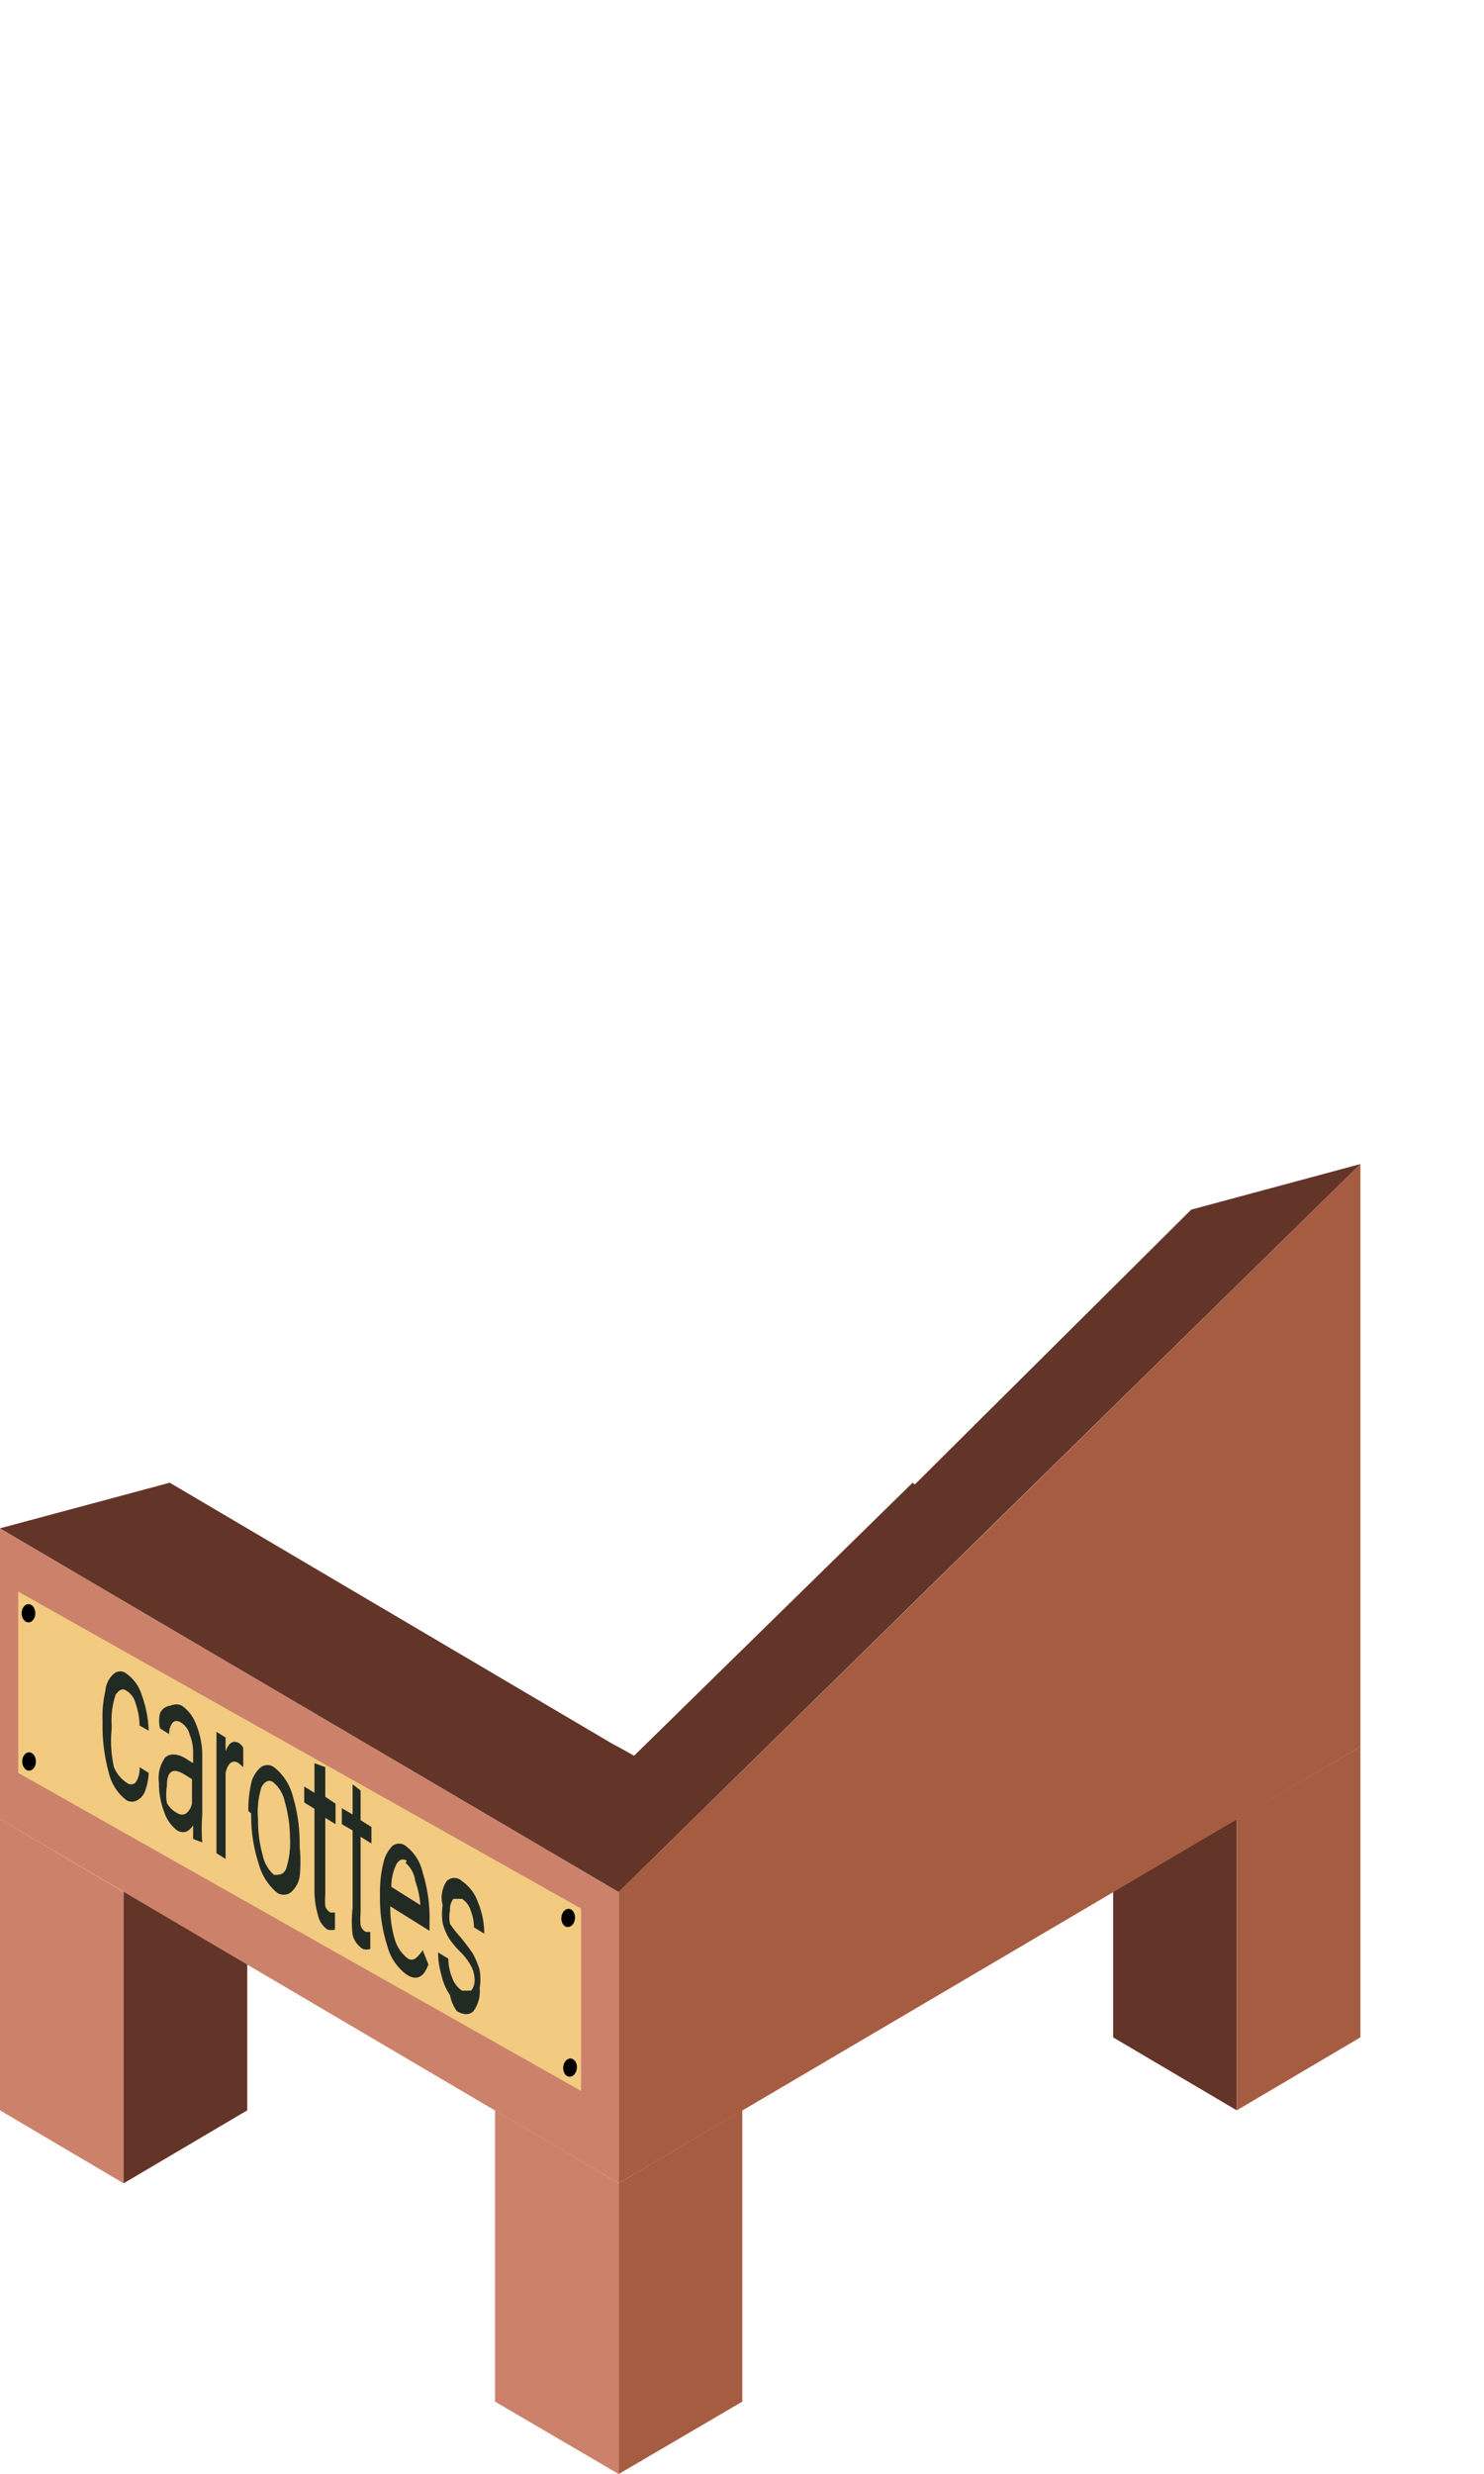 <svg xmlns="http://www.w3.org/2000/svg" viewBox="0 0 26.05 43.4"><defs><style>.cls-1{opacity:0;}.cls-2{fill:#d99873;}.cls-3{fill:#cc826a;}.cls-4{fill:#633428;}.cls-5{fill:#a65c41;}.cls-6{fill:#f2ca80;}.cls-7{fill:#222b23;}</style></defs><g id="Layer_2" data-name="Layer 2"><g id="Layer_1-2" data-name="Layer 1"><g class="cls-1"><polygon points="8.69 42.13 10.86 43.4 13.03 42.13 13.03 37.02 10.86 38.3 8.69 37.02 8.69 42.13"/><path d="M15.15,0,13,1.28V14L0,26.81v5.1H0V37L2.17,38.3,4.34,37V34.47l6.52,3.83,8.68-5.11v2.55L21.71,37l2.17-1.28v-5.1h0v5.1l2.17-1.27V6.38ZM12.76,16.43l8.15,4.79h0l-8.15-4.79L3,26H3Zm4.66,10.33h0l-.05,0Zm.55-.54h0l5.91-5.8h0Z"/></g><line class="cls-2" x1="6.03" y1="30.96" x2="6" y2="28.4"/><polygon class="cls-3" points="2.17 33.19 2.17 38.3 0 37.02 0 31.91 2.17 33.19"/><polygon class="cls-4" points="2.17 33.19 2.17 38.3 4.34 37.02 4.34 31.91 2.17 33.19"/><polygon class="cls-4" points="21.71 31.91 21.71 37.02 19.54 35.74 19.54 30.64 21.71 31.91"/><polygon class="cls-5" points="21.71 31.91 21.71 37.02 23.88 35.74 23.88 30.64 21.71 31.91"/><polygon class="cls-3" points="10.86 38.3 10.86 43.4 8.69 42.13 8.69 37.02 10.86 38.3"/><polygon class="cls-5" points="10.86 38.3 10.86 43.4 13.03 42.13 13.03 37.02 10.86 38.3"/><polygon class="cls-5" points="17.37 26.81 10.86 33.19 10.86 38.3 23.88 30.64 23.88 20.42 17.37 26.81"/><polygon class="cls-3" points="0 31.91 0 26.81 10.86 33.19 10.86 38.3 0 31.91"/><polygon class="cls-6" points="0.32 27.92 0.32 31.1 10.2 36.68 10.2 33.48 0.32 27.92"/><path class="cls-7" d="M2.22,31.27a.12.12,0,0,0,.16,0A.44.44,0,0,0,2.45,31l.16.1a1,1,0,0,1-.06.31.3.3,0,0,1-.14.17.19.19,0,0,1-.19,0,.85.85,0,0,1-.31-.48,3.1,3.1,0,0,1-.11-.86v-.06a2,2,0,0,1,.05-.52A.44.44,0,0,1,2,29.36a.17.17,0,0,1,.22,0,.72.72,0,0,1,.27.38,2,2,0,0,1,.12.62l-.16-.09a1.23,1.23,0,0,0-.07-.39.35.35,0,0,0-.16-.22c-.08-.06-.14,0-.19.07a1.37,1.37,0,0,0-.07.53v.07A2.09,2.09,0,0,0,2,31,.6.6,0,0,0,2.22,31.27Z"/><path class="cls-7" d="M3.39,32.26s0-.13,0-.24c-.08.12-.17.15-.28.09a.67.67,0,0,1-.23-.33,1.4,1.4,0,0,1-.09-.51.61.61,0,0,1,.11-.44c.08-.07.19-.07.33,0l.16.1v-.17a.81.81,0,0,0-.06-.33.34.34,0,0,0-.15-.21q-.09-.06-.15,0a.3.3,0,0,0-.06.2l-.16-.1a.57.57,0,0,1,0-.27A.23.23,0,0,1,3,29.92a.22.22,0,0,1,.19,0,.69.69,0,0,1,.26.35,1.42,1.42,0,0,1,.1.57v1a3.08,3.08,0,0,0,0,.48v0Zm-.27-.45a.14.14,0,0,0,.15,0,.31.31,0,0,0,.1-.17v-.43l-.13-.08c-.21-.13-.31-.06-.31.2a.94.94,0,0,0,0,.3A.44.44,0,0,0,3.12,31.81Z"/><path class="cls-7" d="M4.27,31l-.08-.07c-.11-.07-.19,0-.23.17v1.51l-.16-.1V30.38l.16.1v.24c.06-.15.13-.2.24-.14a.27.27,0,0,1,.07.08Z"/><path class="cls-7" d="M4.36,31.77a2,2,0,0,1,.06-.53A.53.53,0,0,1,4.58,31a.2.2,0,0,1,.23,0,.94.94,0,0,1,.33.51,2.88,2.88,0,0,1,.12.88v0a2.65,2.65,0,0,1,0,.53.46.46,0,0,1-.16.28.21.21,0,0,1-.24,0,1,1,0,0,1-.32-.51,2.67,2.67,0,0,1-.13-.88Zm.17.15a2.22,2.22,0,0,0,.08.62.63.63,0,0,0,.2.35c.09,0,.16,0,.21-.1a1.51,1.51,0,0,0,.07-.56A2.3,2.3,0,0,0,5,31.61a.6.6,0,0,0-.21-.35c-.08-.05-.15,0-.2.09A1.49,1.49,0,0,0,4.53,31.92Z"/><path class="cls-7" d="M5.71,31v.52l.18.12V32l-.18-.11v1.34a1.25,1.25,0,0,0,0,.21.2.2,0,0,0,.09.11s0,0,.08,0v.3a.28.28,0,0,1-.13,0,.41.41,0,0,1-.17-.26,1.56,1.56,0,0,1-.06-.46V31.73l-.18-.11v-.28l.18.11v-.52Z"/><path class="cls-7" d="M6.33,31.41v.52l.19.12v.29l-.19-.12v1.34a1.06,1.06,0,0,0,0,.21.19.19,0,0,0,.09.12l.08,0v.3a.24.24,0,0,1-.13,0,.41.41,0,0,1-.18-.25,2,2,0,0,1,0-.47V32.11L6,32v-.28l.19.11V31.3Z"/><path class="cls-7" d="M7.14,34.64a.9.9,0,0,1-.34-.5,2.71,2.71,0,0,1-.13-.85v-.07a2.12,2.12,0,0,1,.06-.54.6.6,0,0,1,.16-.3.19.19,0,0,1,.23,0,.8.8,0,0,1,.3.47,2.68,2.68,0,0,1,.12.87v.15l-.69-.43a2,2,0,0,0,.08.58.66.66,0,0,0,.22.33.12.12,0,0,0,.15,0s.08-.07.12-.14l.1.25C7.44,34.69,7.31,34.75,7.14,34.64Zm0-2q-.11-.06-.18.06a.87.87,0,0,0-.09.4l.51.32v0A1.62,1.62,0,0,0,7.29,33,.5.5,0,0,0,7.12,32.68Z"/><path class="cls-7" d="M8.33,34.77a.53.53,0,0,0-.05-.26,1,1,0,0,0-.19-.26A1.57,1.57,0,0,1,7.88,34a1,1,0,0,1-.11-.27,1.06,1.06,0,0,1,0-.31A.52.52,0,0,1,7.84,33a.19.19,0,0,1,.27,0,.74.74,0,0,1,.28.37,1.42,1.42,0,0,1,.11.55l-.18-.11a.8.8,0,0,0-.06-.3.36.36,0,0,0-.15-.2c-.07,0-.12,0-.15,0a.28.28,0,0,0-.06.2.6.6,0,0,0,0,.24,2.12,2.12,0,0,0,.19.24c.08.1.15.19.21.28a1.48,1.48,0,0,1,.12.29,1,1,0,0,1,0,.32.58.58,0,0,1-.11.4c-.07.07-.17.07-.29,0A.67.67,0,0,1,7.9,35a1,1,0,0,1-.15-.35,1.44,1.44,0,0,1-.06-.4l.18.11a.89.89,0,0,0,.07.34.44.44,0,0,0,.17.22c.07,0,.12,0,.16,0A.27.27,0,0,0,8.33,34.77Z"/><ellipse cx="0.5" cy="28.3" rx="0.12" ry="0.16"/><ellipse cx="0.51" cy="30.9" rx="0.12" ry="0.16"/><ellipse cx="10" cy="36.27" rx="0.16" ry="0.12" transform="translate(-26.99 43.11) rotate(-85.06)"/><ellipse cx="9.97" cy="33.65" rx="0.16" ry="0.12" transform="translate(-24.41 40.68) rotate(-85.06)"/><polygon class="cls-4" points="20.91 21.22 16.06 26.04 16.02 26.01 11.13 30.8 10.9 30.67 10.75 30.59 2.98 26.01 0 26.81 10.86 33.19 23.88 20.42 20.91 21.22"/></g></g></svg>